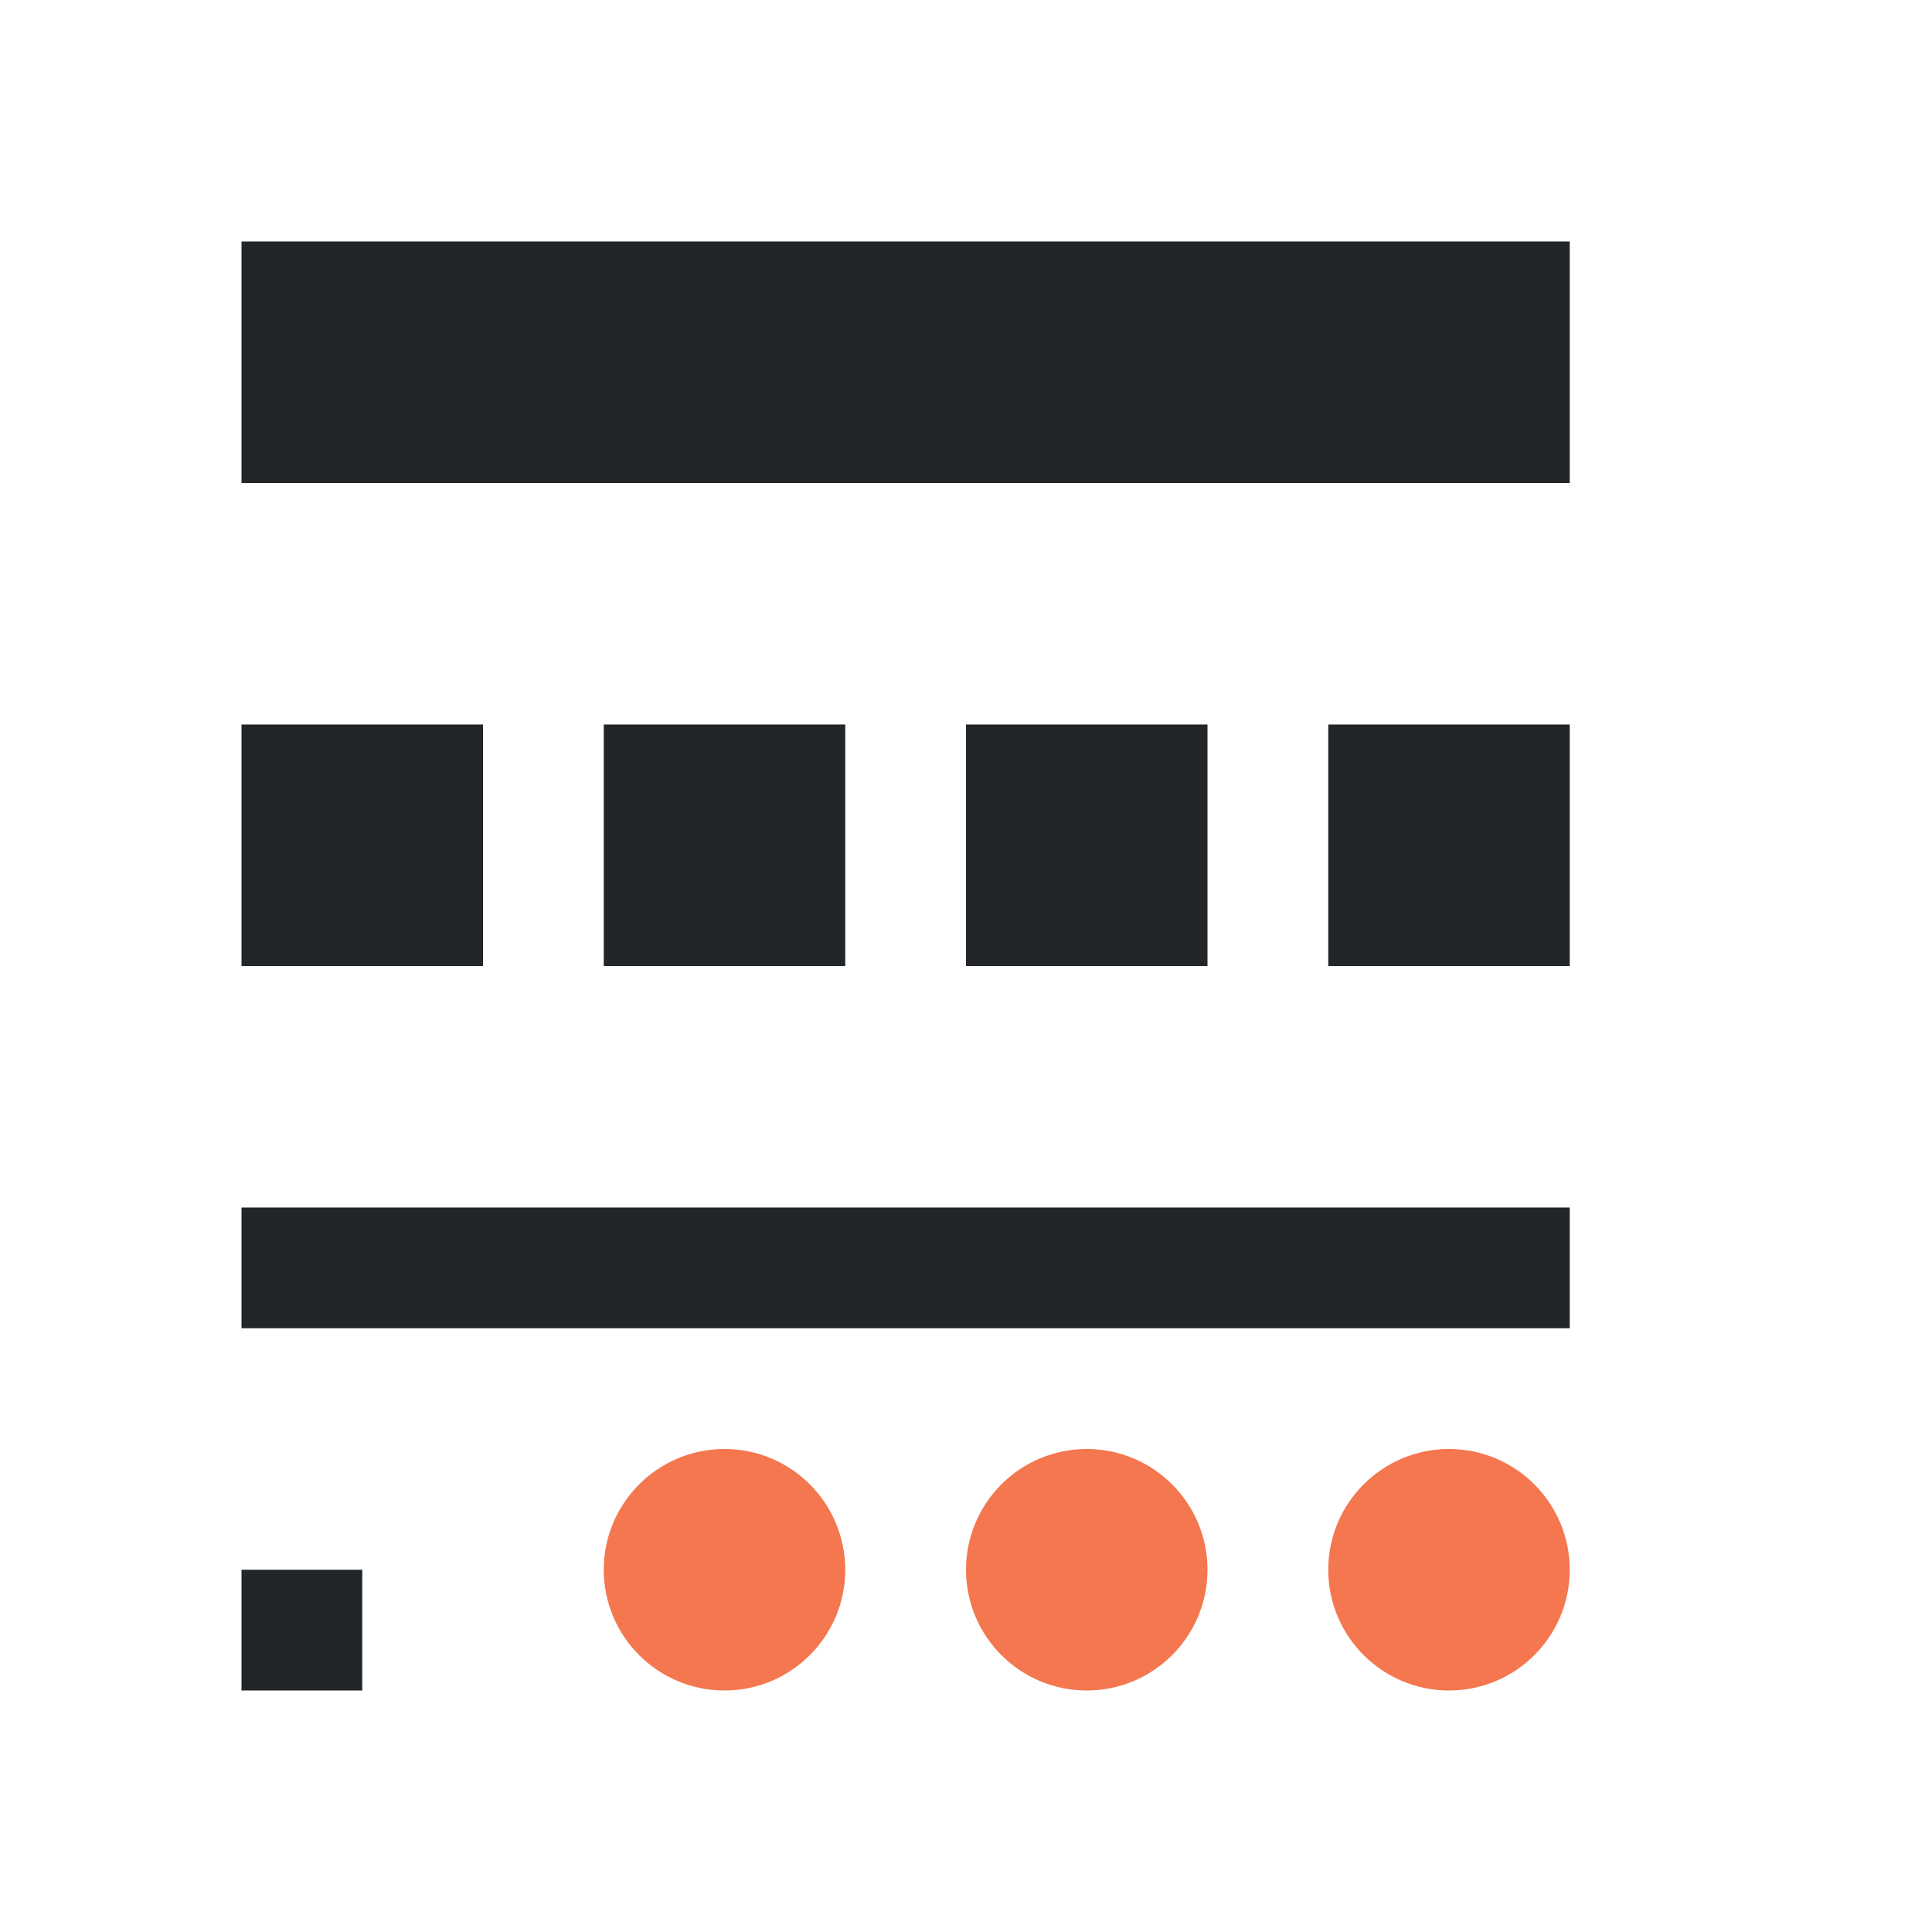 <svg viewBox="0 0 16 16" xmlns="http://www.w3.org/2000/svg"><path d="m2 2v2h11v-2zm0 4v2h2v-2zm3 0v2h2v-2zm3 0v2h2v-2zm3 0v2h2v-2zm-9 4v1h11v-1zm0 3v1h1v-1z" fill="#232629"/><path d="m6 12c-.552 0-1 .448-1 1s.448 1 1 1 1-.448 1-1-.448-1-1-1zm3 0c-.552 0-1 .448-1 1s.448 1 1 1 1-.448 1-1-.448-1-1-1zm3 0c-.552 0-1 .448-1 1s.448 1 1 1 1-.448 1-1-.448-1-1-1z" fill="#f47750"/></svg>